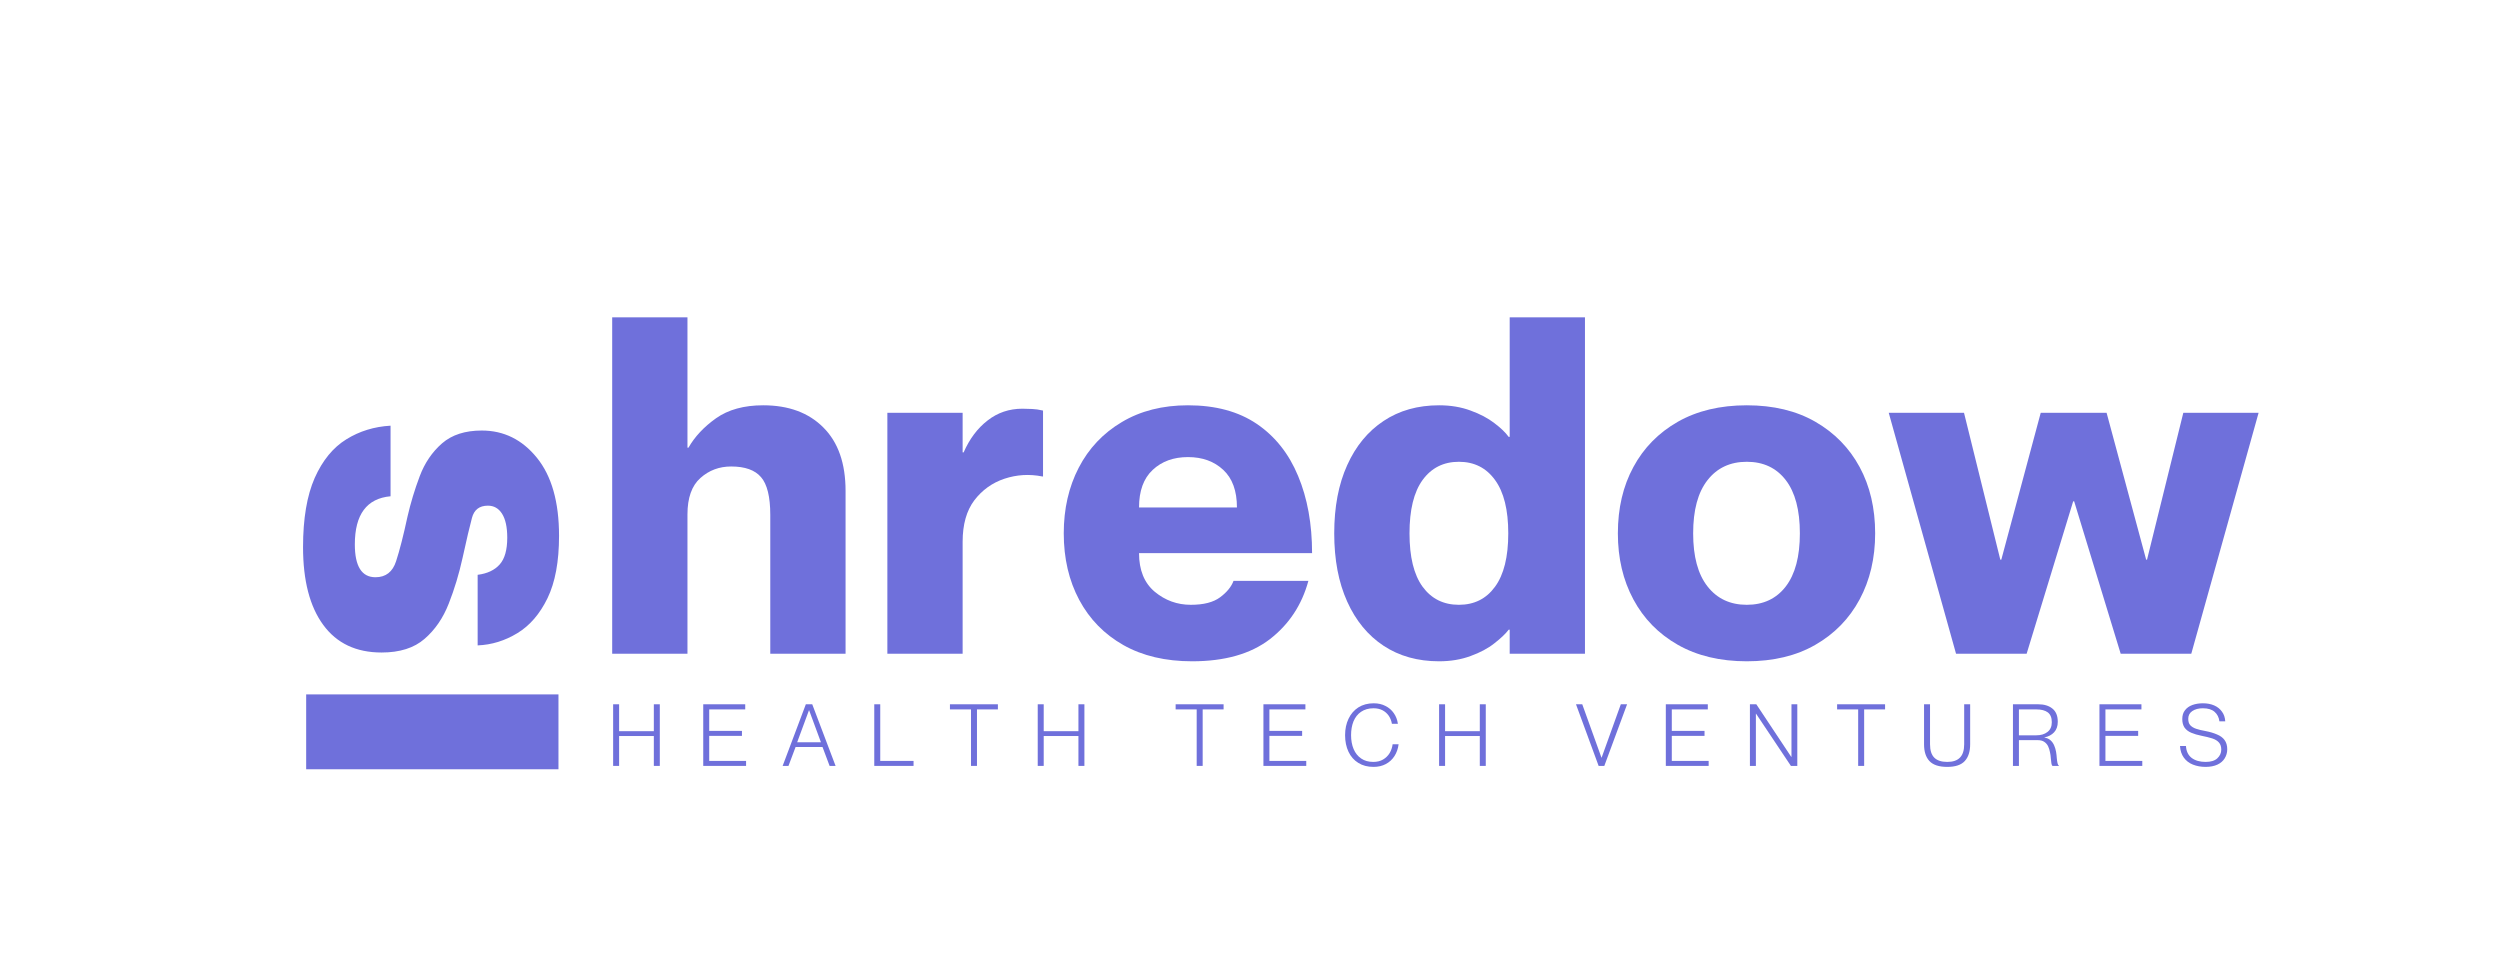 <svg xmlns="http://www.w3.org/2000/svg" xmlns:xlink="http://www.w3.org/1999/xlink" width="366" zoomAndPan="magnify" viewBox="0 0 274.5 106.5" height="142" preserveAspectRatio="xMidYMid meet" version="1.0"><defs><g/><clipPath id="e3fab7fe0a"><path d="M 33.609 76.246 L 61.32 76.246 L 61.32 84.465 L 33.609 84.465 Z M 33.609 76.246 " clip-rule="nonzero"/></clipPath></defs><g fill="#6f70db" fill-opacity="1"><g transform="translate(65.202, 71.782)"><g><path d="M 2.016 0 L 2.016 -36.938 L 10.281 -36.938 L 10.281 -22.625 L 10.391 -22.625 C 11.078 -23.832 12.086 -24.91 13.422 -25.859 C 14.766 -26.805 16.488 -27.281 18.594 -27.281 C 21.383 -27.281 23.586 -26.469 25.203 -24.844 C 26.828 -23.227 27.641 -20.906 27.641 -17.875 L 27.641 0 L 19.375 0 L 19.375 -15.234 C 19.375 -17.234 19.035 -18.617 18.359 -19.391 C 17.691 -20.172 16.598 -20.562 15.078 -20.562 C 13.773 -20.562 12.648 -20.141 11.703 -19.297 C 10.754 -18.453 10.281 -17.117 10.281 -15.297 L 10.281 0 Z M 2.016 0 "/></g></g></g><g fill="#6f70db" fill-opacity="1"><g transform="translate(95.416, 71.782)"><g><path d="M 2.016 0 L 2.016 -26.453 L 10.281 -26.453 L 10.281 -22.109 L 10.391 -22.109 C 11.035 -23.586 11.91 -24.754 13.016 -25.609 C 14.117 -26.473 15.395 -26.906 16.844 -26.906 C 17.219 -26.906 17.578 -26.895 17.922 -26.875 C 18.266 -26.863 18.66 -26.805 19.109 -26.703 L 19.109 -19.469 L 19.016 -19.469 C 17.598 -19.75 16.219 -19.664 14.875 -19.219 C 13.531 -18.77 12.426 -17.977 11.562 -16.844 C 10.707 -15.707 10.281 -14.191 10.281 -12.297 L 10.281 0 Z M 2.016 0 "/></g></g></g><g fill="#6f70db" fill-opacity="1"><g transform="translate(115.972, 71.782)"><g><path d="M 14.922 0.828 C 11.992 0.828 9.477 0.234 7.375 -0.953 C 5.281 -2.141 3.664 -3.789 2.531 -5.906 C 1.395 -8.031 0.828 -10.469 0.828 -13.219 C 0.828 -15.906 1.375 -18.305 2.469 -20.422 C 3.57 -22.547 5.148 -24.219 7.203 -25.438 C 9.254 -26.664 11.676 -27.281 14.469 -27.281 C 17.5 -27.281 20.02 -26.598 22.031 -25.234 C 24.039 -23.867 25.551 -21.961 26.562 -19.516 C 27.582 -17.078 28.094 -14.254 28.094 -11.047 L 9.094 -11.047 C 9.094 -9.191 9.664 -7.781 10.812 -6.812 C 11.969 -5.852 13.289 -5.375 14.781 -5.375 C 16.188 -5.375 17.258 -5.648 18 -6.203 C 18.738 -6.754 19.227 -7.352 19.469 -8 L 27.688 -8 C 26.969 -5.352 25.555 -3.219 23.453 -1.594 C 21.348 0.02 18.504 0.828 14.922 0.828 Z M 9.094 -16.062 L 19.844 -16.062 C 19.844 -17.883 19.344 -19.258 18.344 -20.188 C 17.344 -21.125 16.051 -21.594 14.469 -21.594 C 12.883 -21.594 11.594 -21.125 10.594 -20.188 C 9.594 -19.258 9.094 -17.883 9.094 -16.062 Z M 9.094 -16.062 "/></g></g></g><g fill="#6f70db" fill-opacity="1"><g transform="translate(145.67, 71.782)"><g><path d="M 12.344 0.828 C 10 0.828 7.969 0.258 6.25 -0.875 C 4.531 -2.008 3.195 -3.629 2.25 -5.734 C 1.301 -7.836 0.828 -10.332 0.828 -13.219 C 0.828 -16.113 1.301 -18.609 2.25 -20.703 C 3.195 -22.805 4.531 -24.426 6.25 -25.562 C 7.969 -26.707 10 -27.281 12.344 -27.281 C 13.613 -27.281 14.766 -27.086 15.797 -26.703 C 16.836 -26.328 17.707 -25.867 18.406 -25.328 C 19.113 -24.797 19.641 -24.289 19.984 -23.812 L 20.094 -23.812 L 20.094 -36.938 L 28.359 -36.938 L 28.359 0 L 20.094 0 L 20.094 -2.641 L 19.984 -2.641 C 19.641 -2.191 19.113 -1.691 18.406 -1.141 C 17.707 -0.586 16.836 -0.125 15.797 0.25 C 14.766 0.633 13.613 0.828 12.344 0.828 Z M 14.516 -5.375 C 16.203 -5.375 17.523 -6.035 18.484 -7.359 C 19.453 -8.68 19.938 -10.633 19.938 -13.219 C 19.938 -15.801 19.453 -17.754 18.484 -19.078 C 17.523 -20.41 16.203 -21.078 14.516 -21.078 C 12.828 -21.078 11.5 -20.41 10.531 -19.078 C 9.57 -17.754 9.094 -15.801 9.094 -13.219 C 9.094 -10.633 9.57 -8.68 10.531 -7.359 C 11.5 -6.035 12.828 -5.375 14.516 -5.375 Z M 14.516 -5.375 "/></g></g></g><g fill="#6f70db" fill-opacity="1"><g transform="translate(176.814, 71.782)"><g><path d="M 14.984 0.828 C 12.055 0.828 9.531 0.223 7.406 -0.984 C 5.289 -2.191 3.664 -3.852 2.531 -5.969 C 1.395 -8.082 0.828 -10.5 0.828 -13.219 C 0.828 -15.977 1.395 -18.406 2.531 -20.5 C 3.664 -22.602 5.289 -24.258 7.406 -25.469 C 9.531 -26.676 12.055 -27.281 14.984 -27.281 C 17.91 -27.281 20.422 -26.676 22.516 -25.469 C 24.617 -24.258 26.238 -22.602 27.375 -20.5 C 28.508 -18.406 29.078 -15.977 29.078 -13.219 C 29.078 -10.5 28.508 -8.082 27.375 -5.969 C 26.238 -3.852 24.617 -2.191 22.516 -0.984 C 20.422 0.223 17.91 0.828 14.984 0.828 Z M 14.984 -5.375 C 16.805 -5.375 18.234 -6.047 19.266 -7.391 C 20.297 -8.734 20.812 -10.676 20.812 -13.219 C 20.812 -15.77 20.297 -17.719 19.266 -19.062 C 18.234 -20.406 16.805 -21.078 14.984 -21.078 C 13.16 -21.078 11.723 -20.406 10.672 -19.062 C 9.617 -17.719 9.094 -15.77 9.094 -13.219 C 9.094 -10.676 9.617 -8.734 10.672 -7.391 C 11.723 -6.047 13.16 -5.375 14.984 -5.375 Z M 14.984 -5.375 "/></g></g></g><g fill="#6f70db" fill-opacity="1"><g transform="translate(207.493, 71.782)"><g><path d="M 7.281 0 L -0.109 -26.453 L 8.156 -26.453 L 12.141 -10.328 L 12.25 -10.328 L 16.578 -26.453 L 23.812 -26.453 L 28.156 -10.328 L 28.25 -10.328 L 32.234 -26.453 L 40.5 -26.453 L 33.109 0 L 25.359 0 L 20.25 -16.734 L 20.141 -16.734 L 15.031 0 Z M 7.281 0 "/></g></g></g><g fill="#6f70db" fill-opacity="1"><g transform="translate(66.744, 84.096)"><g><path d="M 0.578 0 L 0.578 -6.766 L 1.234 -6.766 L 1.234 -3.812 L 5.047 -3.812 L 5.047 -6.766 L 5.703 -6.766 L 5.703 0 L 5.047 0 L 5.047 -3.281 L 1.234 -3.281 L 1.234 0 Z M 0.578 0 "/></g></g></g><g fill="#6f70db" fill-opacity="1"><g transform="translate(76.638, 84.096)"><g><path d="M 0.578 0 L 0.578 -6.766 L 5.188 -6.766 L 5.188 -6.203 L 1.234 -6.203 L 1.234 -3.844 L 4.828 -3.844 L 4.828 -3.297 L 1.234 -3.297 L 1.234 -0.547 L 5.281 -0.547 L 5.281 0 Z M 0.578 0 "/></g></g></g><g fill="#6f70db" fill-opacity="1"><g transform="translate(85.872, 84.096)"><g><path d="M 0.062 0 L 2.609 -6.766 L 3.312 -6.766 L 5.875 0 L 5.219 0 L 4.438 -2.078 L 1.484 -2.078 L 0.703 0 Z M 1.656 -2.594 L 4.266 -2.594 L 2.969 -6.109 L 2.953 -6.109 Z M 1.656 -2.594 "/></g></g></g><g fill="#6f70db" fill-opacity="1"><g transform="translate(95.417, 84.096)"><g><path d="M 0.578 0 L 0.578 -6.766 L 1.234 -6.766 L 1.234 -0.547 L 4.891 -0.547 L 4.891 0 Z M 0.578 0 "/></g></g></g><g fill="#6f70db" fill-opacity="1"><g transform="translate(104.131, 84.096)"><g><path d="M 2.484 0 L 2.484 -6.203 L 0.172 -6.203 L 0.172 -6.766 L 5.438 -6.766 L 5.438 -6.203 L 3.141 -6.203 L 3.141 0 Z M 2.484 0 "/></g></g></g><g fill="#6f70db" fill-opacity="1"><g transform="translate(113.365, 84.096)"><g><path d="M 0.578 0 L 0.578 -6.766 L 1.234 -6.766 L 1.234 -3.812 L 5.047 -3.812 L 5.047 -6.766 L 5.703 -6.766 L 5.703 0 L 5.047 0 L 5.047 -3.281 L 1.234 -3.281 L 1.234 0 Z M 0.578 0 "/></g></g></g><g fill="#6f70db" fill-opacity="1"><g transform="translate(123.259, 84.096)"><g/></g></g><g fill="#6f70db" fill-opacity="1"><g transform="translate(128.912, 84.096)"><g><path d="M 2.484 0 L 2.484 -6.203 L 0.172 -6.203 L 0.172 -6.766 L 5.438 -6.766 L 5.438 -6.203 L 3.141 -6.203 L 3.141 0 Z M 2.484 0 "/></g></g></g><g fill="#6f70db" fill-opacity="1"><g transform="translate(138.146, 84.096)"><g><path d="M 0.578 0 L 0.578 -6.766 L 5.188 -6.766 L 5.188 -6.203 L 1.234 -6.203 L 1.234 -3.844 L 4.828 -3.844 L 4.828 -3.297 L 1.234 -3.297 L 1.234 -0.547 L 5.281 -0.547 L 5.281 0 Z M 0.578 0 "/></g></g></g><g fill="#6f70db" fill-opacity="1"><g transform="translate(147.379, 84.096)"><g><path d="M 3.438 0.109 C 2.789 0.109 2.234 -0.035 1.766 -0.328 C 1.297 -0.617 0.938 -1.023 0.688 -1.547 C 0.438 -2.078 0.312 -2.688 0.312 -3.375 C 0.312 -4.051 0.438 -4.648 0.688 -5.172 C 0.938 -5.703 1.297 -6.117 1.766 -6.422 C 2.242 -6.723 2.805 -6.875 3.453 -6.875 C 3.953 -6.875 4.383 -6.773 4.75 -6.578 C 5.125 -6.391 5.426 -6.129 5.656 -5.797 C 5.895 -5.461 6.047 -5.07 6.109 -4.625 L 5.453 -4.625 C 5.398 -4.945 5.285 -5.238 5.109 -5.5 C 4.93 -5.758 4.703 -5.961 4.422 -6.109 C 4.141 -6.254 3.812 -6.328 3.438 -6.328 C 2.895 -6.328 2.438 -6.195 2.062 -5.938 C 1.695 -5.688 1.422 -5.336 1.234 -4.891 C 1.055 -4.441 0.969 -3.938 0.969 -3.375 C 0.969 -2.801 1.062 -2.289 1.25 -1.844 C 1.438 -1.406 1.711 -1.062 2.078 -0.812 C 2.441 -0.562 2.883 -0.438 3.406 -0.438 C 3.82 -0.438 4.18 -0.523 4.484 -0.703 C 4.785 -0.879 5.023 -1.113 5.203 -1.406 C 5.379 -1.707 5.488 -2.031 5.531 -2.375 L 6.188 -2.375 C 6.125 -1.883 5.973 -1.453 5.734 -1.078 C 5.492 -0.703 5.176 -0.41 4.781 -0.203 C 4.395 0.004 3.945 0.109 3.438 0.109 Z M 3.438 0.109 "/></g></g></g><g fill="#6f70db" fill-opacity="1"><g transform="translate(157.435, 84.096)"><g><path d="M 0.578 0 L 0.578 -6.766 L 1.234 -6.766 L 1.234 -3.812 L 5.047 -3.812 L 5.047 -6.766 L 5.703 -6.766 L 5.703 0 L 5.047 0 L 5.047 -3.281 L 1.234 -3.281 L 1.234 0 Z M 0.578 0 "/></g></g></g><g fill="#6f70db" fill-opacity="1"><g transform="translate(167.33, 84.096)"><g/></g></g><g fill="#6f70db" fill-opacity="1"><g transform="translate(172.982, 84.096)"><g><path d="M 2.547 0 L 0.062 -6.766 L 0.75 -6.766 L 2.859 -0.906 L 2.875 -0.906 L 4.984 -6.766 L 5.672 -6.766 L 3.172 0 Z M 2.547 0 "/></g></g></g><g fill="#6f70db" fill-opacity="1"><g transform="translate(182.329, 84.096)"><g><path d="M 0.578 0 L 0.578 -6.766 L 5.188 -6.766 L 5.188 -6.203 L 1.234 -6.203 L 1.234 -3.844 L 4.828 -3.844 L 4.828 -3.297 L 1.234 -3.297 L 1.234 -0.547 L 5.281 -0.547 L 5.281 0 Z M 0.578 0 "/></g></g></g><g fill="#6f70db" fill-opacity="1"><g transform="translate(191.563, 84.096)"><g><path d="M 0.578 0 L 0.578 -6.766 L 1.281 -6.766 L 5.109 -1 L 5.141 -1 L 5.141 -6.766 L 5.781 -6.766 L 5.781 0 L 5.078 0 L 1.25 -5.734 L 1.234 -5.734 L 1.234 0 Z M 0.578 0 "/></g></g></g><g fill="#6f70db" fill-opacity="1"><g transform="translate(201.543, 84.096)"><g><path d="M 2.484 0 L 2.484 -6.203 L 0.172 -6.203 L 0.172 -6.766 L 5.438 -6.766 L 5.438 -6.203 L 3.141 -6.203 L 3.141 0 Z M 2.484 0 "/></g></g></g><g fill="#6f70db" fill-opacity="1"><g transform="translate(210.776, 84.096)"><g><path d="M 3.031 0.109 C 2.133 0.109 1.484 -0.102 1.078 -0.531 C 0.68 -0.957 0.484 -1.57 0.484 -2.375 L 0.484 -6.766 L 1.141 -6.766 L 1.141 -2.375 C 1.141 -1.707 1.297 -1.219 1.609 -0.906 C 1.922 -0.594 2.395 -0.438 3.031 -0.438 C 3.656 -0.438 4.117 -0.594 4.422 -0.906 C 4.734 -1.219 4.891 -1.707 4.891 -2.375 L 4.891 -6.766 L 5.547 -6.766 L 5.547 -2.375 C 5.547 -1.57 5.348 -0.957 4.953 -0.531 C 4.555 -0.102 3.914 0.109 3.031 0.109 Z M 3.031 0.109 "/></g></g></g><g fill="#6f70db" fill-opacity="1"><g transform="translate(220.444, 84.096)"><g><path d="M 0.578 0 L 0.578 -6.766 L 3.359 -6.766 C 4.004 -6.766 4.52 -6.609 4.906 -6.297 C 5.301 -5.984 5.5 -5.5 5.5 -4.844 C 5.5 -4.363 5.363 -3.977 5.094 -3.688 C 4.832 -3.406 4.477 -3.219 4.031 -3.125 L 4.031 -3.109 C 4.312 -3.066 4.535 -2.969 4.703 -2.812 C 4.879 -2.656 5.016 -2.461 5.109 -2.234 C 5.203 -2.016 5.27 -1.785 5.312 -1.547 C 5.352 -1.305 5.379 -1.078 5.391 -0.859 C 5.41 -0.641 5.438 -0.457 5.469 -0.312 C 5.5 -0.164 5.547 -0.082 5.609 -0.062 L 5.609 0 L 4.922 0 C 4.859 -0.051 4.816 -0.148 4.797 -0.297 C 4.773 -0.453 4.754 -0.641 4.734 -0.859 C 4.723 -1.078 4.691 -1.297 4.641 -1.516 C 4.598 -1.742 4.531 -1.957 4.438 -2.156 C 4.344 -2.352 4.203 -2.516 4.016 -2.641 C 3.836 -2.766 3.598 -2.828 3.297 -2.828 L 1.234 -2.828 L 1.234 0 Z M 1.234 -3.359 L 3.141 -3.359 C 3.641 -3.359 4.047 -3.477 4.359 -3.719 C 4.68 -3.957 4.844 -4.316 4.844 -4.797 C 4.844 -5.297 4.695 -5.656 4.406 -5.875 C 4.113 -6.094 3.691 -6.203 3.141 -6.203 L 1.234 -6.203 Z M 1.234 -3.359 "/></g></g></g><g fill="#6f70db" fill-opacity="1"><g transform="translate(229.942, 84.096)"><g><path d="M 0.578 0 L 0.578 -6.766 L 5.188 -6.766 L 5.188 -6.203 L 1.234 -6.203 L 1.234 -3.844 L 4.828 -3.844 L 4.828 -3.297 L 1.234 -3.297 L 1.234 -0.547 L 5.281 -0.547 L 5.281 0 Z M 0.578 0 "/></g></g></g><g fill="#6f70db" fill-opacity="1"><g transform="translate(239.176, 84.096)"><g><path d="M 3 0.109 C 2.488 0.109 2.023 0.023 1.609 -0.141 C 1.191 -0.305 0.859 -0.562 0.609 -0.906 C 0.359 -1.25 0.219 -1.676 0.188 -2.188 L 0.844 -2.188 C 0.875 -1.613 1.082 -1.176 1.469 -0.875 C 1.863 -0.582 2.375 -0.438 3 -0.438 C 3.57 -0.438 4 -0.566 4.281 -0.828 C 4.57 -1.098 4.719 -1.414 4.719 -1.781 C 4.719 -2.113 4.633 -2.375 4.469 -2.562 C 4.301 -2.758 4.055 -2.91 3.734 -3.016 C 3.41 -3.117 3.008 -3.219 2.531 -3.312 C 2.113 -3.395 1.742 -3.504 1.422 -3.641 C 1.109 -3.773 0.863 -3.961 0.688 -4.203 C 0.52 -4.453 0.438 -4.766 0.438 -5.141 C 0.438 -5.535 0.535 -5.859 0.734 -6.109 C 0.93 -6.367 1.203 -6.562 1.547 -6.688 C 1.891 -6.812 2.273 -6.875 2.703 -6.875 C 3.172 -6.875 3.582 -6.797 3.938 -6.641 C 4.301 -6.484 4.586 -6.254 4.797 -5.953 C 5.016 -5.66 5.133 -5.305 5.156 -4.891 L 4.516 -4.891 C 4.461 -5.328 4.285 -5.676 3.984 -5.938 C 3.691 -6.195 3.266 -6.328 2.703 -6.328 C 2.223 -6.328 1.832 -6.223 1.531 -6.016 C 1.238 -5.816 1.094 -5.535 1.094 -5.172 C 1.094 -4.867 1.164 -4.633 1.312 -4.469 C 1.469 -4.301 1.68 -4.172 1.953 -4.078 C 2.234 -3.984 2.578 -3.898 2.984 -3.828 C 3.473 -3.734 3.895 -3.609 4.25 -3.453 C 4.613 -3.305 4.891 -3.102 5.078 -2.844 C 5.273 -2.582 5.375 -2.242 5.375 -1.828 C 5.375 -1.461 5.281 -1.129 5.094 -0.828 C 4.914 -0.535 4.648 -0.305 4.297 -0.141 C 3.941 0.023 3.508 0.109 3 0.109 Z M 3 0.109 "/></g></g></g><g fill="#6f70db" fill-opacity="1"><g transform="translate(34.102, 46.334)"><g><path d="M -0.828 13.734 C -0.828 10.609 -0.398 8.078 0.453 6.141 C 1.316 4.211 2.473 2.801 3.922 1.906 C 5.367 1.008 6.988 0.508 8.781 0.406 L 8.781 8.156 C 6.164 8.395 4.859 10.156 4.859 13.438 C 4.859 15.844 5.613 17.047 7.125 17.047 C 8.258 17.047 9.016 16.457 9.391 15.281 C 9.773 14.113 10.191 12.484 10.641 10.391 C 10.984 8.898 11.43 7.422 11.984 5.953 C 12.535 4.492 13.352 3.289 14.438 2.344 C 15.52 1.406 16.973 0.938 18.797 0.938 C 21.211 0.938 23.227 1.93 24.844 3.922 C 26.469 5.922 27.281 8.781 27.281 12.5 C 27.281 15.32 26.859 17.602 26.016 19.344 C 25.172 21.082 24.066 22.363 22.703 23.188 C 21.336 24.02 19.883 24.469 18.344 24.531 L 18.344 16.781 C 19.406 16.645 20.211 16.266 20.766 15.641 C 21.316 15.023 21.594 14.047 21.594 12.703 C 21.594 11.535 21.398 10.656 21.016 10.062 C 20.641 9.477 20.125 9.188 19.469 9.188 C 18.539 9.188 17.957 9.633 17.719 10.531 C 17.477 11.426 17.133 12.891 16.688 14.922 C 16.301 16.68 15.797 18.352 15.172 19.938 C 14.555 21.52 13.672 22.812 12.516 23.812 C 11.367 24.812 9.797 25.312 7.797 25.312 C 5.004 25.312 2.867 24.301 1.391 22.281 C -0.086 20.27 -0.828 17.422 -0.828 13.734 Z M -0.828 13.734 "/></g></g></g><g clip-path="url(#e3fab7fe0a)"><path fill="#6f70db" d="M 61.32 84.465 L 33.617 84.465 L 33.617 76.246 L 61.32 76.246 Z M 61.32 84.465 " fill-opacity="1" fill-rule="nonzero"/></g></svg>